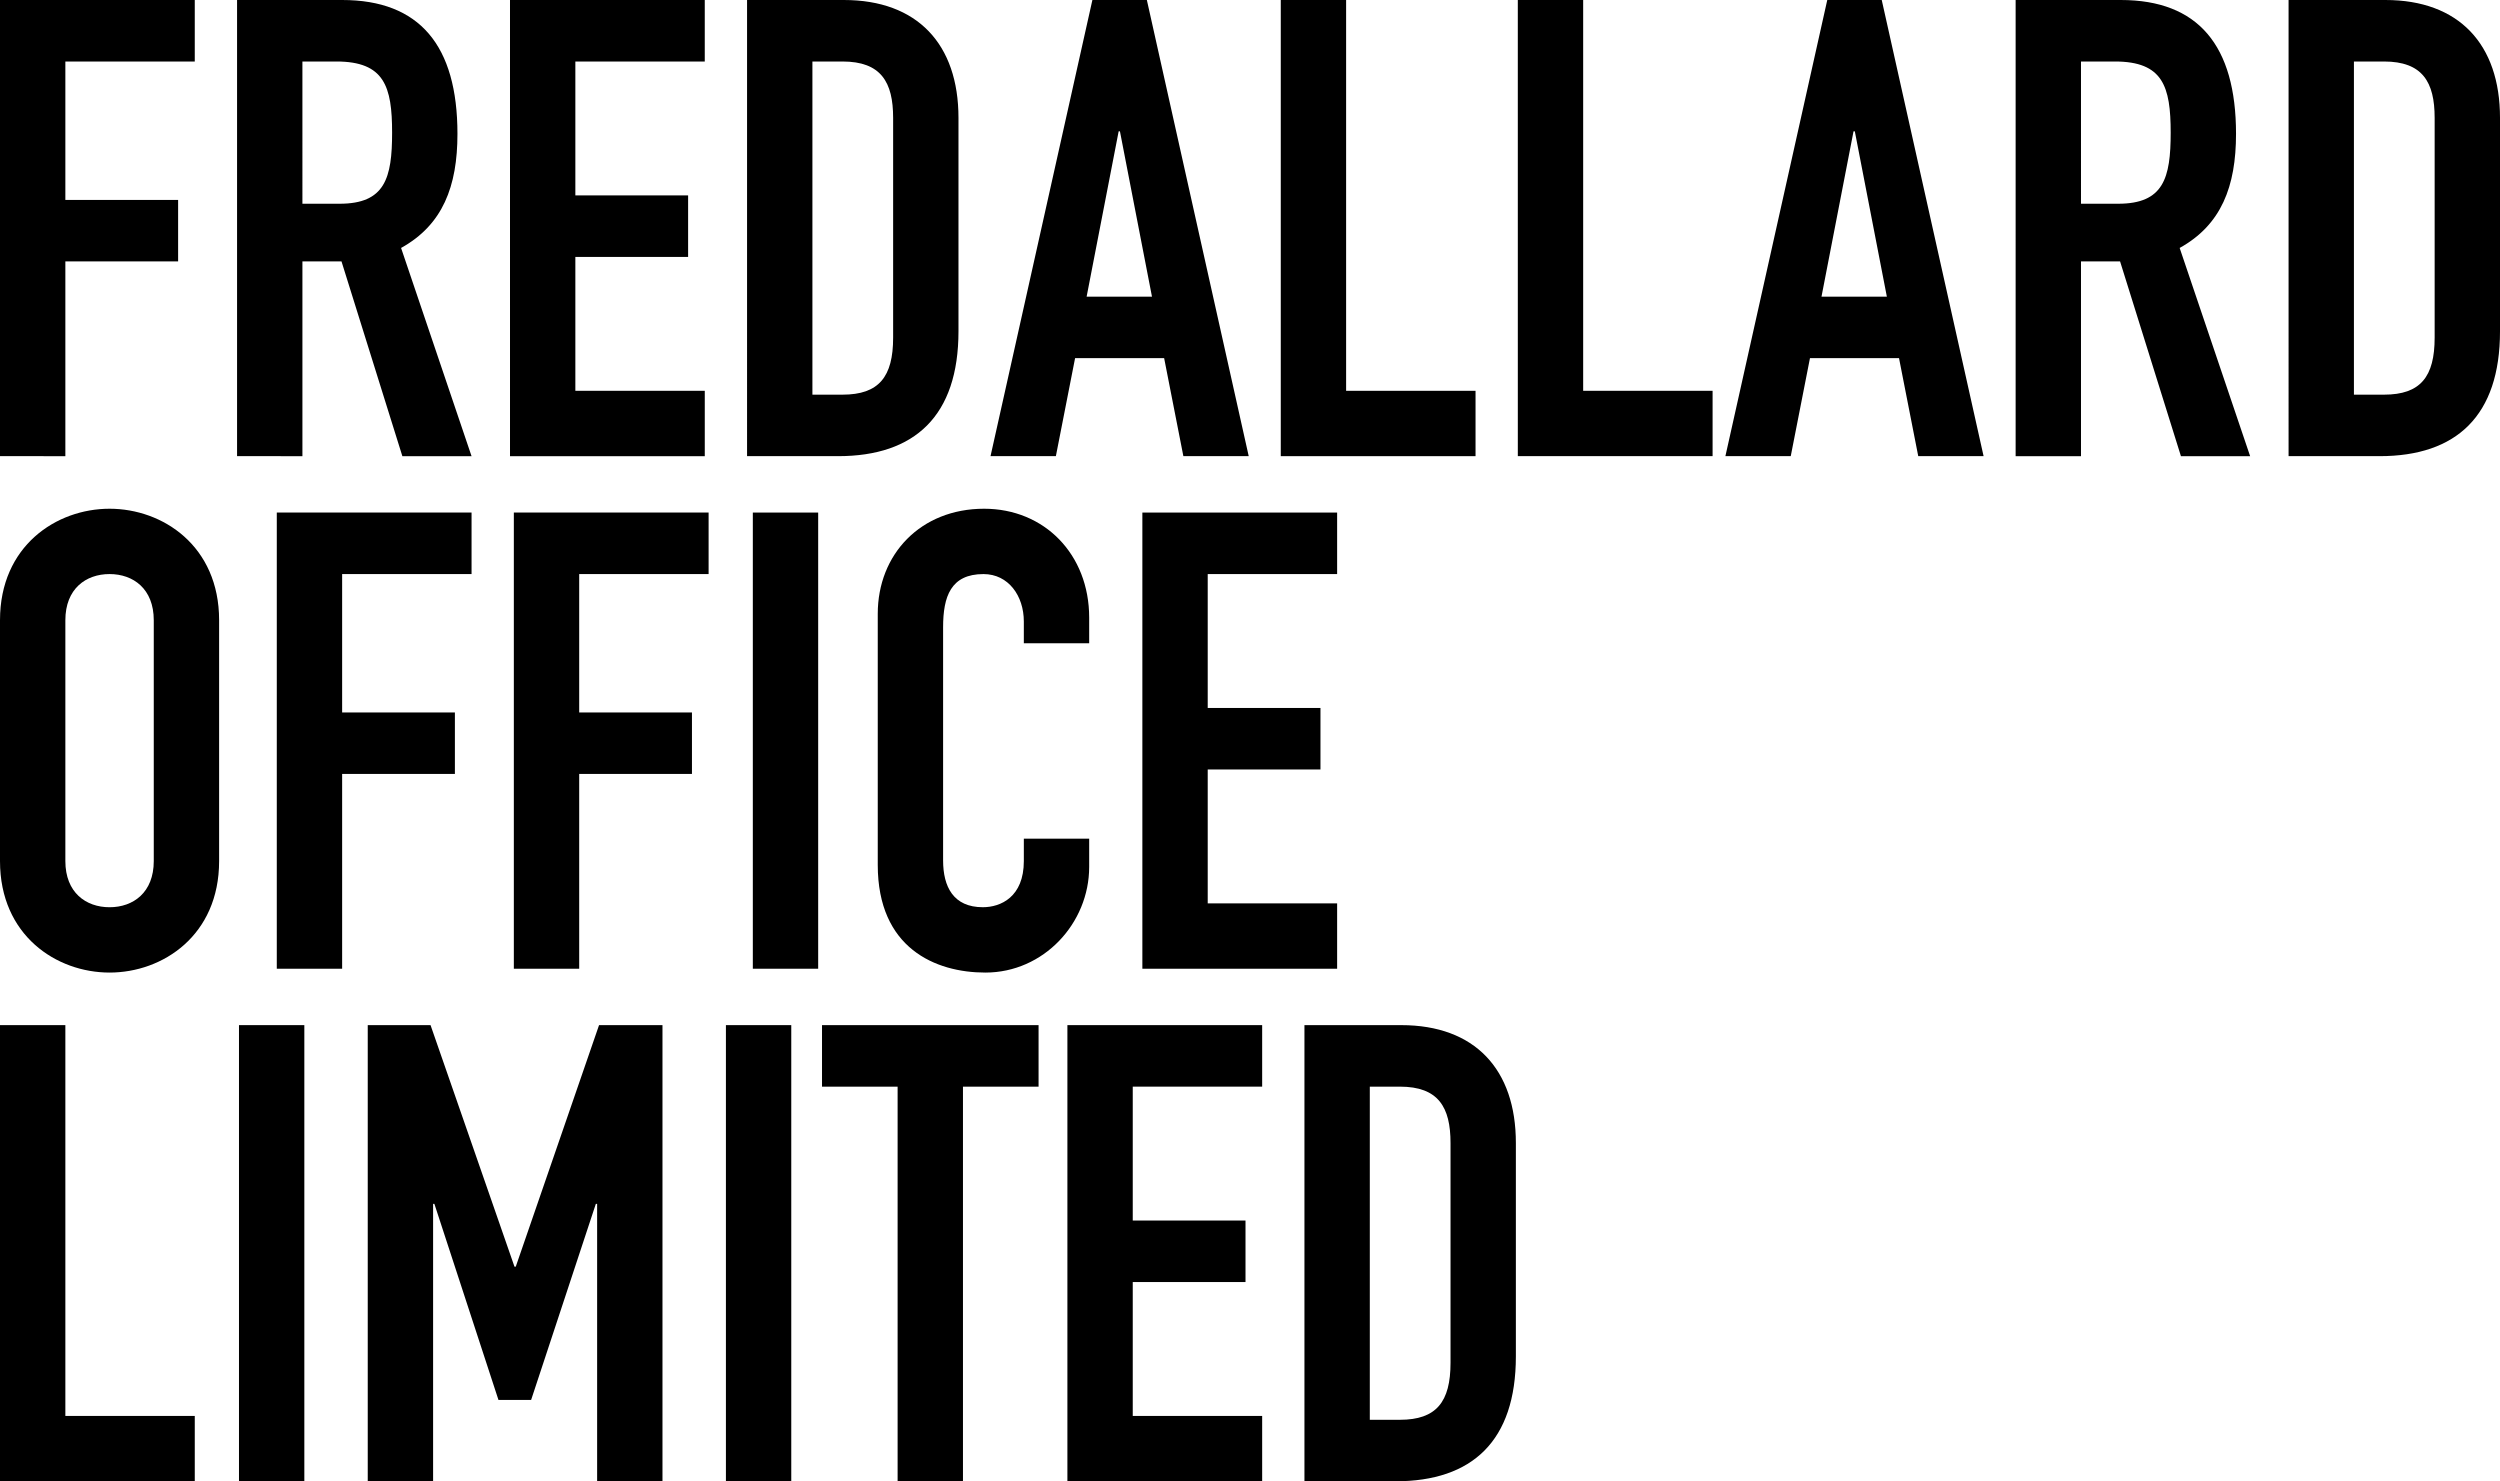 <?xml version="1.0" encoding="utf-8"?>
<!-- Generator: Adobe Illustrator 16.0.0, SVG Export Plug-In . SVG Version: 6.00 Build 0)  -->
<!DOCTYPE svg PUBLIC "-//W3C//DTD SVG 1.1//EN" "http://www.w3.org/Graphics/SVG/1.1/DTD/svg11.dtd">
<svg version="1.1" id="Layer_1" xmlns="http://www.w3.org/2000/svg" xmlns:xlink="http://www.w3.org/1999/xlink" x="0px" y="0px"
	 width="357.606px" height="211.889px" viewBox="0 0 357.606 211.889" enable-background="new 0 0 357.606 211.889"
	 xml:space="preserve">
<g>
	<path fill="#000000" d="M0,0h27.86v8.798H9.349v19.797h16.129v8.797H9.349v27.859H0V0z"/>
	<path fill="#000000" d="M33.91,0h15.029c11.089,0,16.496,6.507,16.496,19.154c0,7.515-2.108,13.014-8.064,16.313l10.08,29.784h-9.897
		l-8.706-27.859h-5.59v27.859H33.91V0z M43.258,29.143h5.314c6.507,0,7.516-3.665,7.516-10.172c0-6.6-1.1-10.174-7.974-10.174
		h-4.856V29.143z"/>
	<path fill="#000000" d="M72.951,0h27.86v8.798H82.3v19.153h16.129v8.799H82.3v19.153h18.512v9.348h-27.86L72.951,0L72.951,0z"/>
	<path fill="#000000" d="M106.861,0h13.838c10.539,0,16.404,6.324,16.404,16.863v30.518c0,12.098-6.231,17.87-17.229,17.87h-13.013V0z
		 M116.209,56.453h4.307c5.224,0,7.24-2.565,7.24-8.156V16.863c0-5.133-1.741-8.065-7.24-8.065h-4.307V56.453z"/>
	<path fill="#000000" d="M156.259,0h7.79l14.571,65.251h-9.348l-2.75-14.021h-12.738l-2.749,14.021h-9.348L156.259,0z M160.199,18.787h-0.184
		l-4.582,23.646h9.348L160.199,18.787z"/>
	<path fill="#000000" d="M183.204,0h9.348v55.903h18.512v9.348h-27.859V0L183.204,0z"/>
	<path fill="#000000" d="M217.111,0h9.349v55.903h18.513v9.348h-27.86L217.111,0L217.111,0z"/>
	<path fill="#000000" d="M261.377,0h7.791l14.57,65.251h-9.348l-2.75-14.021h-12.738l-2.749,14.021h-9.348L261.377,0z M265.318,18.787h-0.185
		l-4.582,23.646h9.349L265.318,18.787z"/>
	<path fill="#000000" d="M288.322,0h15.028c11.09,0,16.496,6.507,16.496,19.154c0,7.515-2.107,13.014-8.063,16.313l10.08,29.784h-9.898
		l-8.705-27.859h-5.59v27.859h-9.349V0z M297.67,29.143h5.314c6.506,0,7.516-3.665,7.516-10.172c0-6.6-1.1-10.174-7.975-10.174
		h-4.855V29.143z"/>
	<path fill="#000000" d="M327.364,0h13.838c10.539,0,16.404,6.324,16.404,16.863v30.518c0,12.098-6.23,17.87-17.229,17.87h-13.014V0L327.364,0z
		 M336.711,56.453h4.307c5.225,0,7.24-2.565,7.24-8.156V16.863c0-5.133-1.74-8.065-7.24-8.065h-4.307V56.453z"/>
</g>
<g>
	<path fill="#000000" d="M0,88.715c0-10.631,8.065-15.945,15.672-15.945s15.671,5.314,15.671,15.945v34.458c0,10.632-8.064,15.946-15.671,15.946
		S0,133.804,0,123.173V88.715z M9.349,123.173c0,4.49,2.932,6.6,6.323,6.6c3.391,0,6.323-2.108,6.323-6.6V88.715
		c0-4.489-2.933-6.599-6.323-6.599c-3.392,0-6.323,2.108-6.323,6.599V123.173z"/>
	<path fill="#000000" d="M39.593,73.318h27.859v8.798H48.94v19.796h16.129v8.798H48.94v27.859h-9.348L39.593,73.318L39.593,73.318z"/>
	<path fill="#000000" d="M73.501,73.318h27.86v8.798H82.85v19.796h16.129v8.798H82.85v27.859h-9.349V73.318z"/>
	<path fill="#000000" d="M107.686,73.318h9.348v65.251h-9.348V73.318z"/>
	<path fill="#000000" d="M155.799,123.998c0,8.064-6.507,15.121-14.847,15.121c-7.148,0-15.396-3.481-15.396-15.396V87.799
		c0-8.522,6.141-15.029,15.213-15.029c8.615,0,15.03,6.507,15.03,15.579v3.666h-9.348v-3.115c0-3.666-2.199-6.782-5.773-6.782
		c-4.674,0-5.774,3.208-5.774,7.606v33.357c0,3.758,1.467,6.69,5.683,6.69c2.565,0,5.865-1.466,5.865-6.6v-3.207h9.348
		L155.799,123.998L155.799,123.998z"/>
	<path fill="#000000" d="M163.407,73.318h27.859v8.798h-18.512v19.153h16.129v8.798h-16.129v19.154h18.512v9.348h-27.859V73.318z"/>
</g>
<g>
	<path fill="#000000" d="M0,146.637h9.349v55.902H27.86v9.349H0V146.637z"/>
	<path fill="#000000" d="M34.185,146.637h9.348v65.251h-9.348V146.637z"/>
	<path fill="#000000" d="M52.605,146.637h8.981l12.006,34.55h0.183l11.914-34.55h9.073v65.251h-9.348v-39.683H85.23l-9.256,28.043H71.3
		l-9.165-28.043h-0.183v39.683h-9.349v-65.251H52.605z"/>
	<path fill="#000000" d="M103.837,146.637h9.348v65.251h-9.348V146.637z"/>
	<path fill="#000000" d="M128.397,155.435h-10.814v-8.798h30.977v8.798h-10.814v56.453h-9.348L128.397,155.435L128.397,155.435z"/>
	<path fill="#000000" d="M152.684,146.637h27.859v8.798h-18.512v19.153h16.129v8.798h-16.129v19.153h18.512v9.349h-27.859V146.637z"/>
	<path fill="#000000" d="M186.592,146.637h13.839c10.539,0,16.403,6.322,16.403,16.861v30.519c0,12.098-6.23,17.871-17.229,17.871h-13.014V146.637z
		 M195.94,203.09h4.307c5.225,0,7.24-2.564,7.24-8.155v-31.436c0-5.132-1.74-8.063-7.24-8.063h-4.307V203.09z"/>
</g>
</svg>
